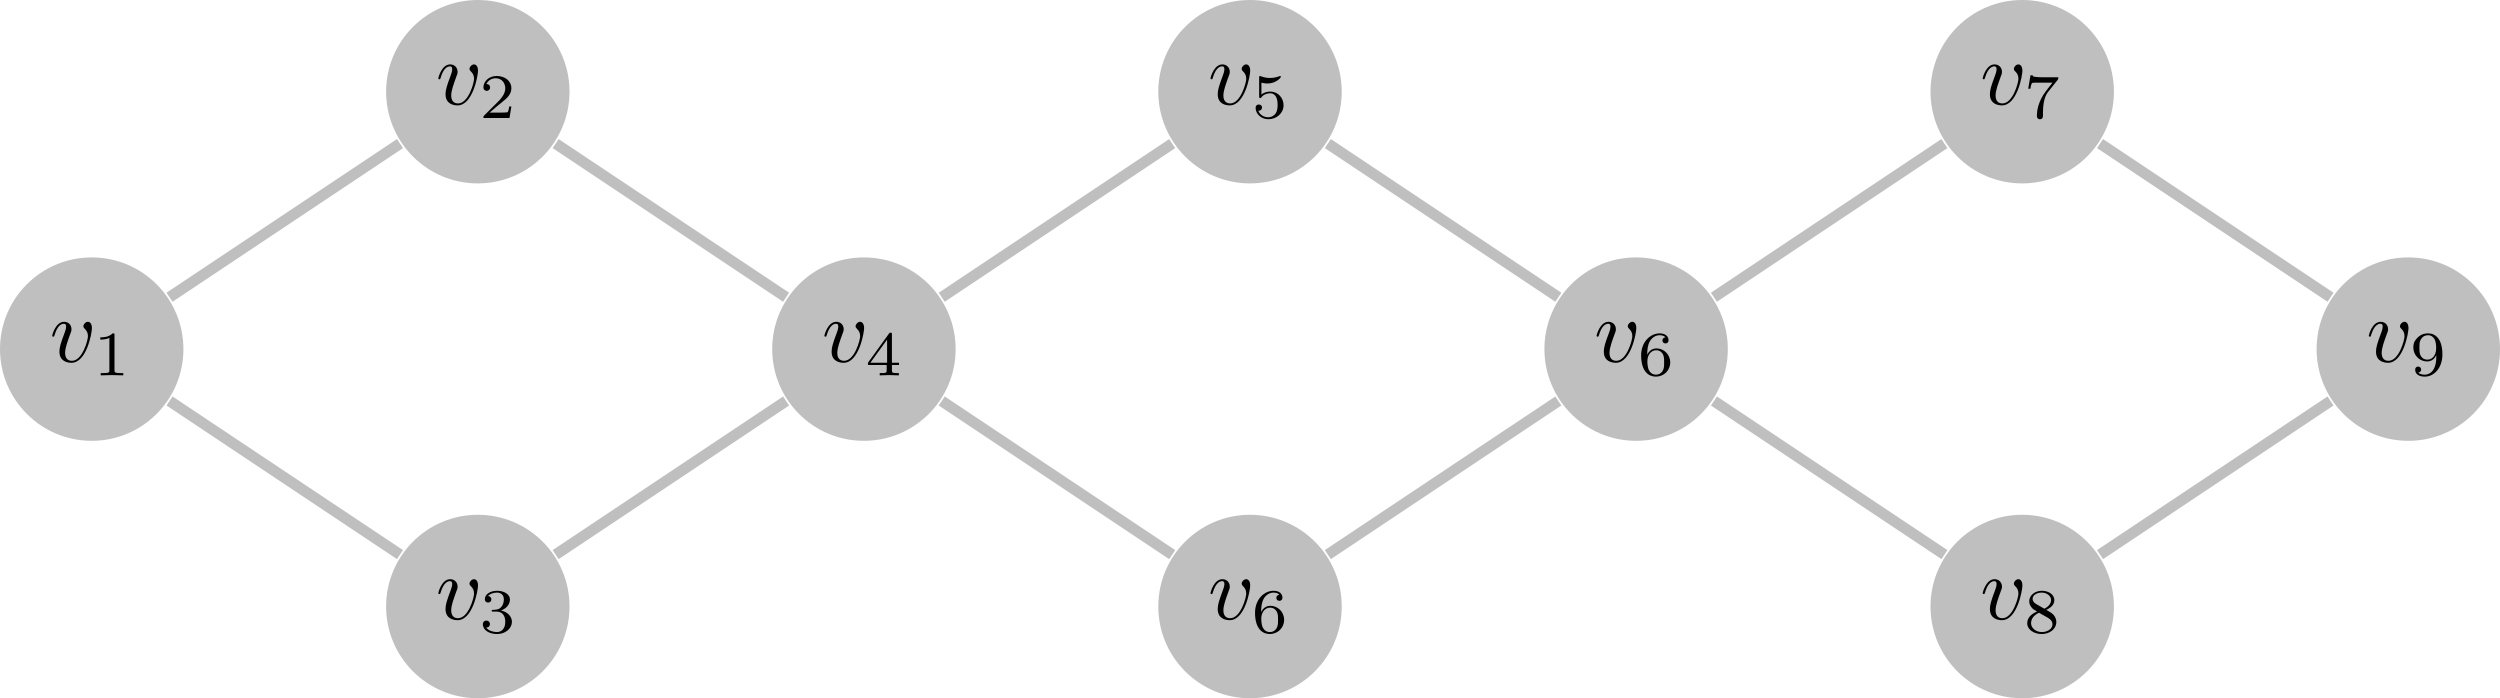 <?xml version="1.0" encoding="UTF-8"?>
<svg xmlns="http://www.w3.org/2000/svg" xmlns:xlink="http://www.w3.org/1999/xlink" width="275.318" height="76.893" viewBox="0 0 275.318 76.893">
<defs>
<g>
<g id="glyph-0-0">
</g>
<g id="glyph-0-1">
<path d="M 4.672 -3.703 C 4.672 -4.25 4.406 -4.406 4.234 -4.406 C 3.984 -4.406 3.734 -4.141 3.734 -3.922 C 3.734 -3.797 3.781 -3.734 3.891 -3.625 C 4.109 -3.422 4.234 -3.172 4.234 -2.812 C 4.234 -2.391 3.625 -0.109 2.469 -0.109 C 1.953 -0.109 1.719 -0.453 1.719 -0.984 C 1.719 -1.531 2 -2.266 2.297 -3.094 C 2.375 -3.266 2.422 -3.406 2.422 -3.594 C 2.422 -4.031 2.109 -4.406 1.609 -4.406 C 0.672 -4.406 0.297 -2.953 0.297 -2.875 C 0.297 -2.766 0.406 -2.766 0.406 -2.766 C 0.516 -2.766 0.516 -2.797 0.562 -2.953 C 0.859 -3.953 1.281 -4.188 1.578 -4.188 C 1.656 -4.188 1.828 -4.188 1.828 -3.875 C 1.828 -3.625 1.719 -3.344 1.656 -3.172 C 1.219 -2.016 1.094 -1.562 1.094 -1.125 C 1.094 -0.047 1.969 0.109 2.422 0.109 C 4.094 0.109 4.672 -3.188 4.672 -3.703 Z M 4.672 -3.703 "/>
</g>
<g id="glyph-1-0">
</g>
<g id="glyph-1-1">
<path d="M 3.297 0 L 3.297 -0.25 L 3.031 -0.25 C 2.328 -0.25 2.328 -0.344 2.328 -0.578 L 2.328 -4.438 C 2.328 -4.625 2.328 -4.625 2.125 -4.625 C 1.672 -4.188 1.047 -4.188 0.766 -4.188 L 0.766 -3.938 C 0.922 -3.938 1.391 -3.938 1.766 -4.125 L 1.766 -0.578 C 1.766 -0.344 1.766 -0.25 1.078 -0.25 L 0.812 -0.25 L 0.812 0 L 2.047 -0.031 Z M 3.297 0 "/>
</g>
<g id="glyph-1-2">
<path d="M 3.516 -1.266 L 3.281 -1.266 C 3.266 -1.109 3.188 -0.703 3.094 -0.641 C 3.047 -0.594 2.516 -0.594 2.406 -0.594 L 1.125 -0.594 C 1.859 -1.234 2.109 -1.438 2.516 -1.766 C 3.031 -2.172 3.516 -2.609 3.516 -3.266 C 3.516 -4.109 2.781 -4.625 1.891 -4.625 C 1.031 -4.625 0.438 -4.016 0.438 -3.375 C 0.438 -3.031 0.734 -2.984 0.812 -2.984 C 0.969 -2.984 1.172 -3.109 1.172 -3.359 C 1.172 -3.484 1.125 -3.734 0.766 -3.734 C 0.984 -4.219 1.453 -4.375 1.781 -4.375 C 2.484 -4.375 2.844 -3.828 2.844 -3.266 C 2.844 -2.656 2.406 -2.188 2.188 -1.938 L 0.516 -0.266 C 0.438 -0.203 0.438 -0.188 0.438 0 L 3.312 0 Z M 3.516 -1.266 "/>
</g>
<g id="glyph-1-3">
<path d="M 3.578 -1.203 C 3.578 -1.75 3.141 -2.297 2.375 -2.453 C 3.094 -2.719 3.359 -3.234 3.359 -3.672 C 3.359 -4.219 2.734 -4.625 1.953 -4.625 C 1.188 -4.625 0.594 -4.25 0.594 -3.688 C 0.594 -3.453 0.75 -3.328 0.953 -3.328 C 1.172 -3.328 1.312 -3.484 1.312 -3.672 C 1.312 -3.875 1.172 -4.031 0.953 -4.047 C 1.203 -4.344 1.672 -4.422 1.938 -4.422 C 2.25 -4.422 2.688 -4.266 2.688 -3.672 C 2.688 -3.375 2.594 -3.047 2.406 -2.844 C 2.188 -2.578 1.984 -2.562 1.641 -2.531 C 1.469 -2.516 1.453 -2.516 1.422 -2.516 C 1.422 -2.516 1.344 -2.5 1.344 -2.422 C 1.344 -2.328 1.406 -2.328 1.531 -2.328 L 1.906 -2.328 C 2.453 -2.328 2.844 -1.953 2.844 -1.203 C 2.844 -0.344 2.328 -0.078 1.938 -0.078 C 1.656 -0.078 1.031 -0.156 0.75 -0.578 C 1.078 -0.578 1.156 -0.812 1.156 -0.969 C 1.156 -1.188 0.984 -1.344 0.766 -1.344 C 0.578 -1.344 0.375 -1.219 0.375 -0.938 C 0.375 -0.281 1.094 0.141 1.938 0.141 C 2.906 0.141 3.578 -0.516 3.578 -1.203 Z M 3.578 -1.203 "/>
</g>
<g id="glyph-1-4">
<path d="M 3.688 -1.141 L 3.688 -1.391 L 2.906 -1.391 L 2.906 -4.5 C 2.906 -4.641 2.906 -4.703 2.766 -4.703 C 2.672 -4.703 2.641 -4.703 2.578 -4.594 L 0.266 -1.391 L 0.266 -1.141 L 2.328 -1.141 L 2.328 -0.578 C 2.328 -0.328 2.328 -0.25 1.75 -0.25 L 1.562 -0.25 L 1.562 0 L 2.609 -0.031 L 3.672 0 L 3.672 -0.25 L 3.484 -0.25 C 2.906 -0.25 2.906 -0.328 2.906 -0.578 L 2.906 -1.141 Z M 2.375 -1.391 L 0.531 -1.391 L 2.375 -3.938 Z M 2.375 -1.391 "/>
</g>
<g id="glyph-1-5">
<path d="M 3.516 -1.406 C 3.516 -2.188 2.922 -2.906 2.062 -2.906 C 1.75 -2.906 1.391 -2.844 1.078 -2.578 L 1.078 -3.891 C 1.438 -3.797 1.641 -3.797 1.75 -3.797 C 2.672 -3.797 3.219 -4.422 3.219 -4.531 C 3.219 -4.609 3.172 -4.625 3.141 -4.625 C 3.141 -4.625 3.109 -4.625 3.078 -4.609 C 2.906 -4.547 2.547 -4.406 2.031 -4.406 C 1.828 -4.406 1.469 -4.422 1.016 -4.594 C 0.938 -4.625 0.922 -4.625 0.922 -4.625 C 0.828 -4.625 0.828 -4.547 0.828 -4.438 L 0.828 -2.391 C 0.828 -2.266 0.828 -2.188 0.938 -2.188 C 1 -2.188 1.016 -2.188 1.078 -2.281 C 1.375 -2.656 1.812 -2.719 2.047 -2.719 C 2.469 -2.719 2.656 -2.391 2.688 -2.328 C 2.812 -2.094 2.859 -1.828 2.859 -1.422 C 2.859 -1.219 2.859 -0.812 2.641 -0.5 C 2.469 -0.25 2.172 -0.078 1.828 -0.078 C 1.375 -0.078 0.906 -0.328 0.734 -0.797 C 1 -0.781 1.141 -0.953 1.141 -1.141 C 1.141 -1.438 0.875 -1.484 0.781 -1.484 C 0.781 -1.484 0.438 -1.484 0.438 -1.109 C 0.438 -0.484 1.016 0.141 1.844 0.141 C 2.734 0.141 3.516 -0.516 3.516 -1.406 Z M 3.516 -1.406 "/>
</g>
<g id="glyph-1-6">
<path d="M 3.578 -1.422 C 3.578 -2.312 2.875 -2.969 2.062 -2.969 C 1.5 -2.969 1.203 -2.594 1.047 -2.281 C 1.047 -2.844 1.094 -3.359 1.359 -3.797 C 1.594 -4.172 1.969 -4.422 2.422 -4.422 C 2.625 -4.422 2.906 -4.375 3.047 -4.188 C 2.875 -4.172 2.719 -4.047 2.719 -3.844 C 2.719 -3.672 2.844 -3.516 3.047 -3.516 C 3.266 -3.516 3.391 -3.656 3.391 -3.859 C 3.391 -4.266 3.094 -4.625 2.406 -4.625 C 1.406 -4.625 0.375 -3.703 0.375 -2.203 C 0.375 -0.406 1.219 0.141 2 0.141 C 2.844 0.141 3.578 -0.516 3.578 -1.422 Z M 2.906 -1.422 C 2.906 -1.031 2.906 -0.734 2.719 -0.453 C 2.562 -0.219 2.328 -0.078 2 -0.078 C 1.641 -0.078 1.375 -0.281 1.219 -0.594 C 1.125 -0.797 1.062 -1.156 1.062 -1.562 C 1.062 -2.25 1.469 -2.766 2.031 -2.766 C 2.344 -2.766 2.562 -2.641 2.734 -2.391 C 2.906 -2.125 2.906 -1.828 2.906 -1.422 Z M 2.906 -1.422 "/>
</g>
<g id="glyph-1-7">
<path d="M 3.797 -4.484 L 1.969 -4.484 C 1.688 -4.484 1.609 -4.5 1.359 -4.516 C 1 -4.547 0.984 -4.594 0.969 -4.703 L 0.734 -4.703 L 0.484 -3.219 L 0.719 -3.219 C 0.734 -3.328 0.812 -3.781 0.922 -3.859 C 0.969 -3.891 1.547 -3.891 1.641 -3.891 L 3.156 -3.891 L 2.438 -2.969 C 1.531 -1.781 1.438 -0.672 1.438 -0.266 C 1.438 -0.188 1.438 0.141 1.766 0.141 C 2.109 0.141 2.109 -0.172 2.109 -0.266 L 2.109 -0.547 C 2.109 -1.891 2.391 -2.516 2.688 -2.891 L 3.734 -4.203 C 3.797 -4.297 3.797 -4.312 3.797 -4.484 Z M 3.797 -4.484 "/>
</g>
<g id="glyph-1-8">
<path d="M 3.578 -1.172 C 3.578 -1.641 3.312 -2.031 2.906 -2.266 L 2.469 -2.516 C 3.016 -2.781 3.359 -3.109 3.359 -3.594 C 3.359 -4.266 2.656 -4.625 1.984 -4.625 C 1.219 -4.625 0.594 -4.125 0.594 -3.469 C 0.594 -3.141 0.75 -2.906 0.875 -2.766 C 1 -2.609 1.047 -2.578 1.453 -2.344 C 1.062 -2.172 0.375 -1.797 0.375 -1.062 C 0.375 -0.297 1.172 0.141 1.969 0.141 C 2.859 0.141 3.578 -0.422 3.578 -1.172 Z M 3 -3.594 C 3 -2.969 2.266 -2.656 2.266 -2.656 C 2.266 -2.656 2.234 -2.656 2.188 -2.688 L 1.344 -3.172 C 1.156 -3.281 0.969 -3.469 0.969 -3.734 C 0.969 -4.172 1.469 -4.422 1.969 -4.422 C 2.516 -4.422 3 -4.078 3 -3.594 Z M 3.156 -0.938 C 3.156 -0.406 2.578 -0.078 1.984 -0.078 C 1.344 -0.078 0.797 -0.5 0.797 -1.062 C 0.797 -1.578 1.172 -1.984 1.672 -2.203 C 2.062 -1.984 2.078 -1.984 2.641 -1.656 C 2.812 -1.547 3.156 -1.344 3.156 -0.938 Z M 3.156 -0.938 "/>
</g>
<g id="glyph-1-9">
<path d="M 3.578 -2.297 C 3.578 -4.016 2.812 -4.625 2 -4.625 C 1.766 -4.625 1.297 -4.594 0.891 -4.203 C 0.656 -3.969 0.375 -3.703 0.375 -3.078 C 0.375 -2.188 1.078 -1.531 1.891 -1.531 C 2.453 -1.531 2.75 -1.906 2.906 -2.219 L 2.906 -2.078 C 2.906 -0.344 2.062 -0.078 1.641 -0.078 C 1.484 -0.078 1.109 -0.094 0.922 -0.312 C 1.219 -0.344 1.234 -0.578 1.234 -0.641 C 1.234 -0.812 1.109 -0.969 0.906 -0.969 C 0.703 -0.969 0.578 -0.828 0.578 -0.625 C 0.578 -0.156 0.969 0.141 1.641 0.141 C 2.641 0.141 3.578 -0.797 3.578 -2.297 Z M 2.891 -3 C 2.891 -2.094 2.375 -1.734 1.938 -1.734 C 1.656 -1.734 1.406 -1.812 1.203 -2.141 C 1.047 -2.391 1.047 -2.688 1.047 -3.078 C 1.047 -3.484 1.047 -3.75 1.25 -4.031 C 1.422 -4.281 1.641 -4.422 2 -4.422 C 2.359 -4.422 2.578 -4.203 2.688 -4.016 C 2.875 -3.734 2.891 -3.234 2.891 -3 Z M 2.891 -3 "/>
</g>
</g>
<clipPath id="clip-0">
<path clip-rule="nonzero" d="M 42 56 L 63 56 L 63 76.895 L 42 76.895 Z M 42 56 "/>
</clipPath>
<clipPath id="clip-1">
<path clip-rule="nonzero" d="M 127 56 L 148 56 L 148 76.895 L 127 76.895 Z M 127 56 "/>
</clipPath>
<clipPath id="clip-2">
<path clip-rule="nonzero" d="M 212 56 L 233 56 L 233 76.895 L 212 76.895 Z M 212 56 "/>
</clipPath>
<clipPath id="clip-3">
<path clip-rule="nonzero" d="M 255 28 L 275.316 28 L 275.316 49 L 255 49 Z M 255 28 "/>
</clipPath>
<clipPath id="clip-4">
<path clip-rule="nonzero" d="M 1 27 L 61 27 L 61 76.895 L 1 76.895 Z M 1 27 "/>
</clipPath>
<clipPath id="clip-5">
<path clip-rule="nonzero" d="M 44 27 L 104 27 L 104 76.895 L 44 76.895 Z M 44 27 "/>
</clipPath>
<clipPath id="clip-6">
<path clip-rule="nonzero" d="M 86 27 L 146 27 L 146 76.895 L 86 76.895 Z M 86 27 "/>
</clipPath>
<clipPath id="clip-7">
<path clip-rule="nonzero" d="M 129 27 L 189 27 L 189 76.895 L 129 76.895 Z M 129 27 "/>
</clipPath>
<clipPath id="clip-8">
<path clip-rule="nonzero" d="M 171 27 L 232 27 L 232 76.895 L 171 76.895 Z M 171 27 "/>
</clipPath>
<clipPath id="clip-9">
<path clip-rule="nonzero" d="M 214 27 L 274 27 L 274 76.895 L 214 76.895 Z M 214 27 "/>
</clipPath>
</defs>
<path fill-rule="nonzero" fill="rgb(75%, 75%, 75%)" fill-opacity="1" d="M 20.199 38.445 C 20.199 32.867 15.68 28.348 10.102 28.348 C 4.523 28.348 0 32.867 0 38.445 C 0 44.023 4.523 48.547 10.102 48.547 C 15.68 48.547 20.199 44.023 20.199 38.445 Z M 20.199 38.445 "/>
<g fill="rgb(0%, 0%, 0%)" fill-opacity="1">
<use xlink:href="#glyph-0-1" x="5.451" y="39.844"/>
</g>
<g fill="rgb(0%, 0%, 0%)" fill-opacity="1">
<use xlink:href="#glyph-1-1" x="10.28" y="41.338"/>
</g>
<path fill-rule="nonzero" fill="rgb(75%, 75%, 75%)" fill-opacity="1" d="M 62.719 10.098 C 62.719 4.52 58.199 0 52.621 0 C 47.043 0 42.52 4.52 42.52 10.098 C 42.52 15.676 47.043 20.199 52.621 20.199 C 58.199 20.199 62.719 15.676 62.719 10.098 Z M 62.719 10.098 "/>
<g fill="rgb(0%, 0%, 0%)" fill-opacity="1">
<use xlink:href="#glyph-0-1" x="47.971" y="11.498"/>
</g>
<g fill="rgb(0%, 0%, 0%)" fill-opacity="1">
<use xlink:href="#glyph-1-2" x="52.8" y="12.992"/>
</g>
<g clip-path="url(#clip-0)">
<path fill-rule="nonzero" fill="rgb(75%, 75%, 75%)" fill-opacity="1" d="M 62.719 66.793 C 62.719 61.215 58.199 56.691 52.621 56.691 C 47.043 56.691 42.52 61.215 42.52 66.793 C 42.52 72.371 47.043 76.895 52.621 76.895 C 58.199 76.895 62.719 72.371 62.719 66.793 Z M 62.719 66.793 "/>
</g>
<g fill="rgb(0%, 0%, 0%)" fill-opacity="1">
<use xlink:href="#glyph-0-1" x="47.971" y="68.19"/>
</g>
<g fill="rgb(0%, 0%, 0%)" fill-opacity="1">
<use xlink:href="#glyph-1-3" x="52.8" y="69.685"/>
</g>
<path fill-rule="nonzero" fill="rgb(75%, 75%, 75%)" fill-opacity="1" d="M 105.242 38.445 C 105.242 32.867 100.719 28.348 95.141 28.348 C 89.562 28.348 85.039 32.867 85.039 38.445 C 85.039 44.023 89.562 48.547 95.141 48.547 C 100.719 48.547 105.242 44.023 105.242 38.445 Z M 105.242 38.445 "/>
<g fill="rgb(0%, 0%, 0%)" fill-opacity="1">
<use xlink:href="#glyph-0-1" x="90.49" y="39.844"/>
</g>
<g fill="rgb(0%, 0%, 0%)" fill-opacity="1">
<use xlink:href="#glyph-1-4" x="95.319" y="41.338"/>
</g>
<path fill-rule="nonzero" fill="rgb(75%, 75%, 75%)" fill-opacity="1" d="M 147.762 10.098 C 147.762 4.52 143.238 0 137.66 0 C 132.082 0 127.559 4.52 127.559 10.098 C 127.559 15.676 132.082 20.199 137.66 20.199 C 143.238 20.199 147.762 15.676 147.762 10.098 Z M 147.762 10.098 "/>
<g fill="rgb(0%, 0%, 0%)" fill-opacity="1">
<use xlink:href="#glyph-0-1" x="133.01" y="11.498"/>
</g>
<g fill="rgb(0%, 0%, 0%)" fill-opacity="1">
<use xlink:href="#glyph-1-5" x="137.839" y="12.992"/>
</g>
<g clip-path="url(#clip-1)">
<path fill-rule="nonzero" fill="rgb(75%, 75%, 75%)" fill-opacity="1" d="M 147.762 66.793 C 147.762 61.215 143.238 56.691 137.66 56.691 C 132.082 56.691 127.559 61.215 127.559 66.793 C 127.559 72.371 132.082 76.895 137.66 76.895 C 143.238 76.895 147.762 72.371 147.762 66.793 Z M 147.762 66.793 "/>
</g>
<g fill="rgb(0%, 0%, 0%)" fill-opacity="1">
<use xlink:href="#glyph-0-1" x="133.01" y="68.19"/>
</g>
<g fill="rgb(0%, 0%, 0%)" fill-opacity="1">
<use xlink:href="#glyph-1-6" x="137.839" y="69.685"/>
</g>
<path fill-rule="nonzero" fill="rgb(75%, 75%, 75%)" fill-opacity="1" d="M 190.281 38.445 C 190.281 32.867 185.758 28.348 180.18 28.348 C 174.602 28.348 170.082 32.867 170.082 38.445 C 170.082 44.023 174.602 48.547 180.18 48.547 C 185.758 48.547 190.281 44.023 190.281 38.445 Z M 190.281 38.445 "/>
<g fill="rgb(0%, 0%, 0%)" fill-opacity="1">
<use xlink:href="#glyph-0-1" x="175.53" y="39.844"/>
</g>
<g fill="rgb(0%, 0%, 0%)" fill-opacity="1">
<use xlink:href="#glyph-1-6" x="180.359" y="41.338"/>
</g>
<path fill-rule="nonzero" fill="rgb(75%, 75%, 75%)" fill-opacity="1" d="M 232.801 10.098 C 232.801 4.52 228.281 0 222.699 0 C 217.121 0 212.602 4.52 212.602 10.098 C 212.602 15.676 217.121 20.199 222.699 20.199 C 228.281 20.199 232.801 15.676 232.801 10.098 Z M 232.801 10.098 "/>
<g fill="rgb(0%, 0%, 0%)" fill-opacity="1">
<use xlink:href="#glyph-0-1" x="218.049" y="11.498"/>
</g>
<g fill="rgb(0%, 0%, 0%)" fill-opacity="1">
<use xlink:href="#glyph-1-7" x="222.878" y="12.992"/>
</g>
<g clip-path="url(#clip-2)">
<path fill-rule="nonzero" fill="rgb(75%, 75%, 75%)" fill-opacity="1" d="M 232.801 66.793 C 232.801 61.215 228.281 56.691 222.699 56.691 C 217.121 56.691 212.602 61.215 212.602 66.793 C 212.602 72.371 217.121 76.895 222.699 76.895 C 228.281 76.895 232.801 72.371 232.801 66.793 Z M 232.801 66.793 "/>
</g>
<g fill="rgb(0%, 0%, 0%)" fill-opacity="1">
<use xlink:href="#glyph-0-1" x="218.049" y="68.19"/>
</g>
<g fill="rgb(0%, 0%, 0%)" fill-opacity="1">
<use xlink:href="#glyph-1-8" x="222.878" y="69.685"/>
</g>
<g clip-path="url(#clip-3)">
<path fill-rule="nonzero" fill="rgb(75%, 75%, 75%)" fill-opacity="1" d="M 275.32 38.445 C 275.32 32.867 270.801 28.348 265.223 28.348 C 259.645 28.348 255.121 32.867 255.121 38.445 C 255.121 44.023 259.645 48.547 265.223 48.547 C 270.801 48.547 275.32 44.023 275.32 38.445 Z M 275.32 38.445 "/>
</g>
<g fill="rgb(0%, 0%, 0%)" fill-opacity="1">
<use xlink:href="#glyph-0-1" x="260.569" y="39.844"/>
</g>
<g fill="rgb(0%, 0%, 0%)" fill-opacity="1">
<use xlink:href="#glyph-1-9" x="265.398" y="41.338"/>
</g>
<path fill="none" stroke-width="1.196" stroke-linecap="butt" stroke-linejoin="miter" stroke="rgb(75%, 75%, 75%)" stroke-opacity="1" stroke-miterlimit="10" d="M 8.568 5.712 L 33.951 22.634 " transform="matrix(1, 0, 0, -1, 10.1, 38.446)"/>
<g clip-path="url(#clip-4)">
<path fill="none" stroke-width="1.196" stroke-linecap="butt" stroke-linejoin="miter" stroke="rgb(75%, 75%, 75%)" stroke-opacity="1" stroke-miterlimit="10" d="M 8.568 -5.714 L 33.951 -22.632 " transform="matrix(1, 0, 0, -1, 10.1, 38.446)"/>
</g>
<g clip-path="url(#clip-5)">
<path fill="none" stroke-width="1.196" stroke-linecap="butt" stroke-linejoin="miter" stroke="rgb(75%, 75%, 75%)" stroke-opacity="1" stroke-miterlimit="10" d="M 51.091 -22.632 L 76.47 -5.714 " transform="matrix(1, 0, 0, -1, 10.1, 38.446)"/>
</g>
<path fill="none" stroke-width="1.196" stroke-linecap="butt" stroke-linejoin="miter" stroke="rgb(75%, 75%, 75%)" stroke-opacity="1" stroke-miterlimit="10" d="M 51.091 22.634 L 76.47 5.712 " transform="matrix(1, 0, 0, -1, 10.1, 38.446)"/>
<path fill="none" stroke-width="1.196" stroke-linecap="butt" stroke-linejoin="miter" stroke="rgb(75%, 75%, 75%)" stroke-opacity="1" stroke-miterlimit="10" d="M 93.611 5.712 L 118.99 22.634 " transform="matrix(1, 0, 0, -1, 10.1, 38.446)"/>
<g clip-path="url(#clip-6)">
<path fill="none" stroke-width="1.196" stroke-linecap="butt" stroke-linejoin="miter" stroke="rgb(75%, 75%, 75%)" stroke-opacity="1" stroke-miterlimit="10" d="M 93.611 -5.714 L 118.99 -22.632 " transform="matrix(1, 0, 0, -1, 10.1, 38.446)"/>
</g>
<path fill="none" stroke-width="1.196" stroke-linecap="butt" stroke-linejoin="miter" stroke="rgb(75%, 75%, 75%)" stroke-opacity="1" stroke-miterlimit="10" d="M 136.13 22.634 L 161.513 5.712 " transform="matrix(1, 0, 0, -1, 10.1, 38.446)"/>
<g clip-path="url(#clip-7)">
<path fill="none" stroke-width="1.196" stroke-linecap="butt" stroke-linejoin="miter" stroke="rgb(75%, 75%, 75%)" stroke-opacity="1" stroke-miterlimit="10" d="M 136.13 -22.632 L 161.513 -5.714 " transform="matrix(1, 0, 0, -1, 10.1, 38.446)"/>
</g>
<path fill="none" stroke-width="1.196" stroke-linecap="butt" stroke-linejoin="miter" stroke="rgb(75%, 75%, 75%)" stroke-opacity="1" stroke-miterlimit="10" d="M 178.65 5.712 L 204.033 22.634 " transform="matrix(1, 0, 0, -1, 10.1, 38.446)"/>
<g clip-path="url(#clip-8)">
<path fill="none" stroke-width="1.196" stroke-linecap="butt" stroke-linejoin="miter" stroke="rgb(75%, 75%, 75%)" stroke-opacity="1" stroke-miterlimit="10" d="M 178.65 -5.714 L 204.033 -22.632 " transform="matrix(1, 0, 0, -1, 10.1, 38.446)"/>
</g>
<path fill="none" stroke-width="1.196" stroke-linecap="butt" stroke-linejoin="miter" stroke="rgb(75%, 75%, 75%)" stroke-opacity="1" stroke-miterlimit="10" d="M 221.17 22.634 L 246.552 5.712 " transform="matrix(1, 0, 0, -1, 10.1, 38.446)"/>
<g clip-path="url(#clip-9)">
<path fill="none" stroke-width="1.196" stroke-linecap="butt" stroke-linejoin="miter" stroke="rgb(75%, 75%, 75%)" stroke-opacity="1" stroke-miterlimit="10" d="M 221.17 -22.632 L 246.552 -5.714 " transform="matrix(1, 0, 0, -1, 10.1, 38.446)"/>
</g>
</svg>
